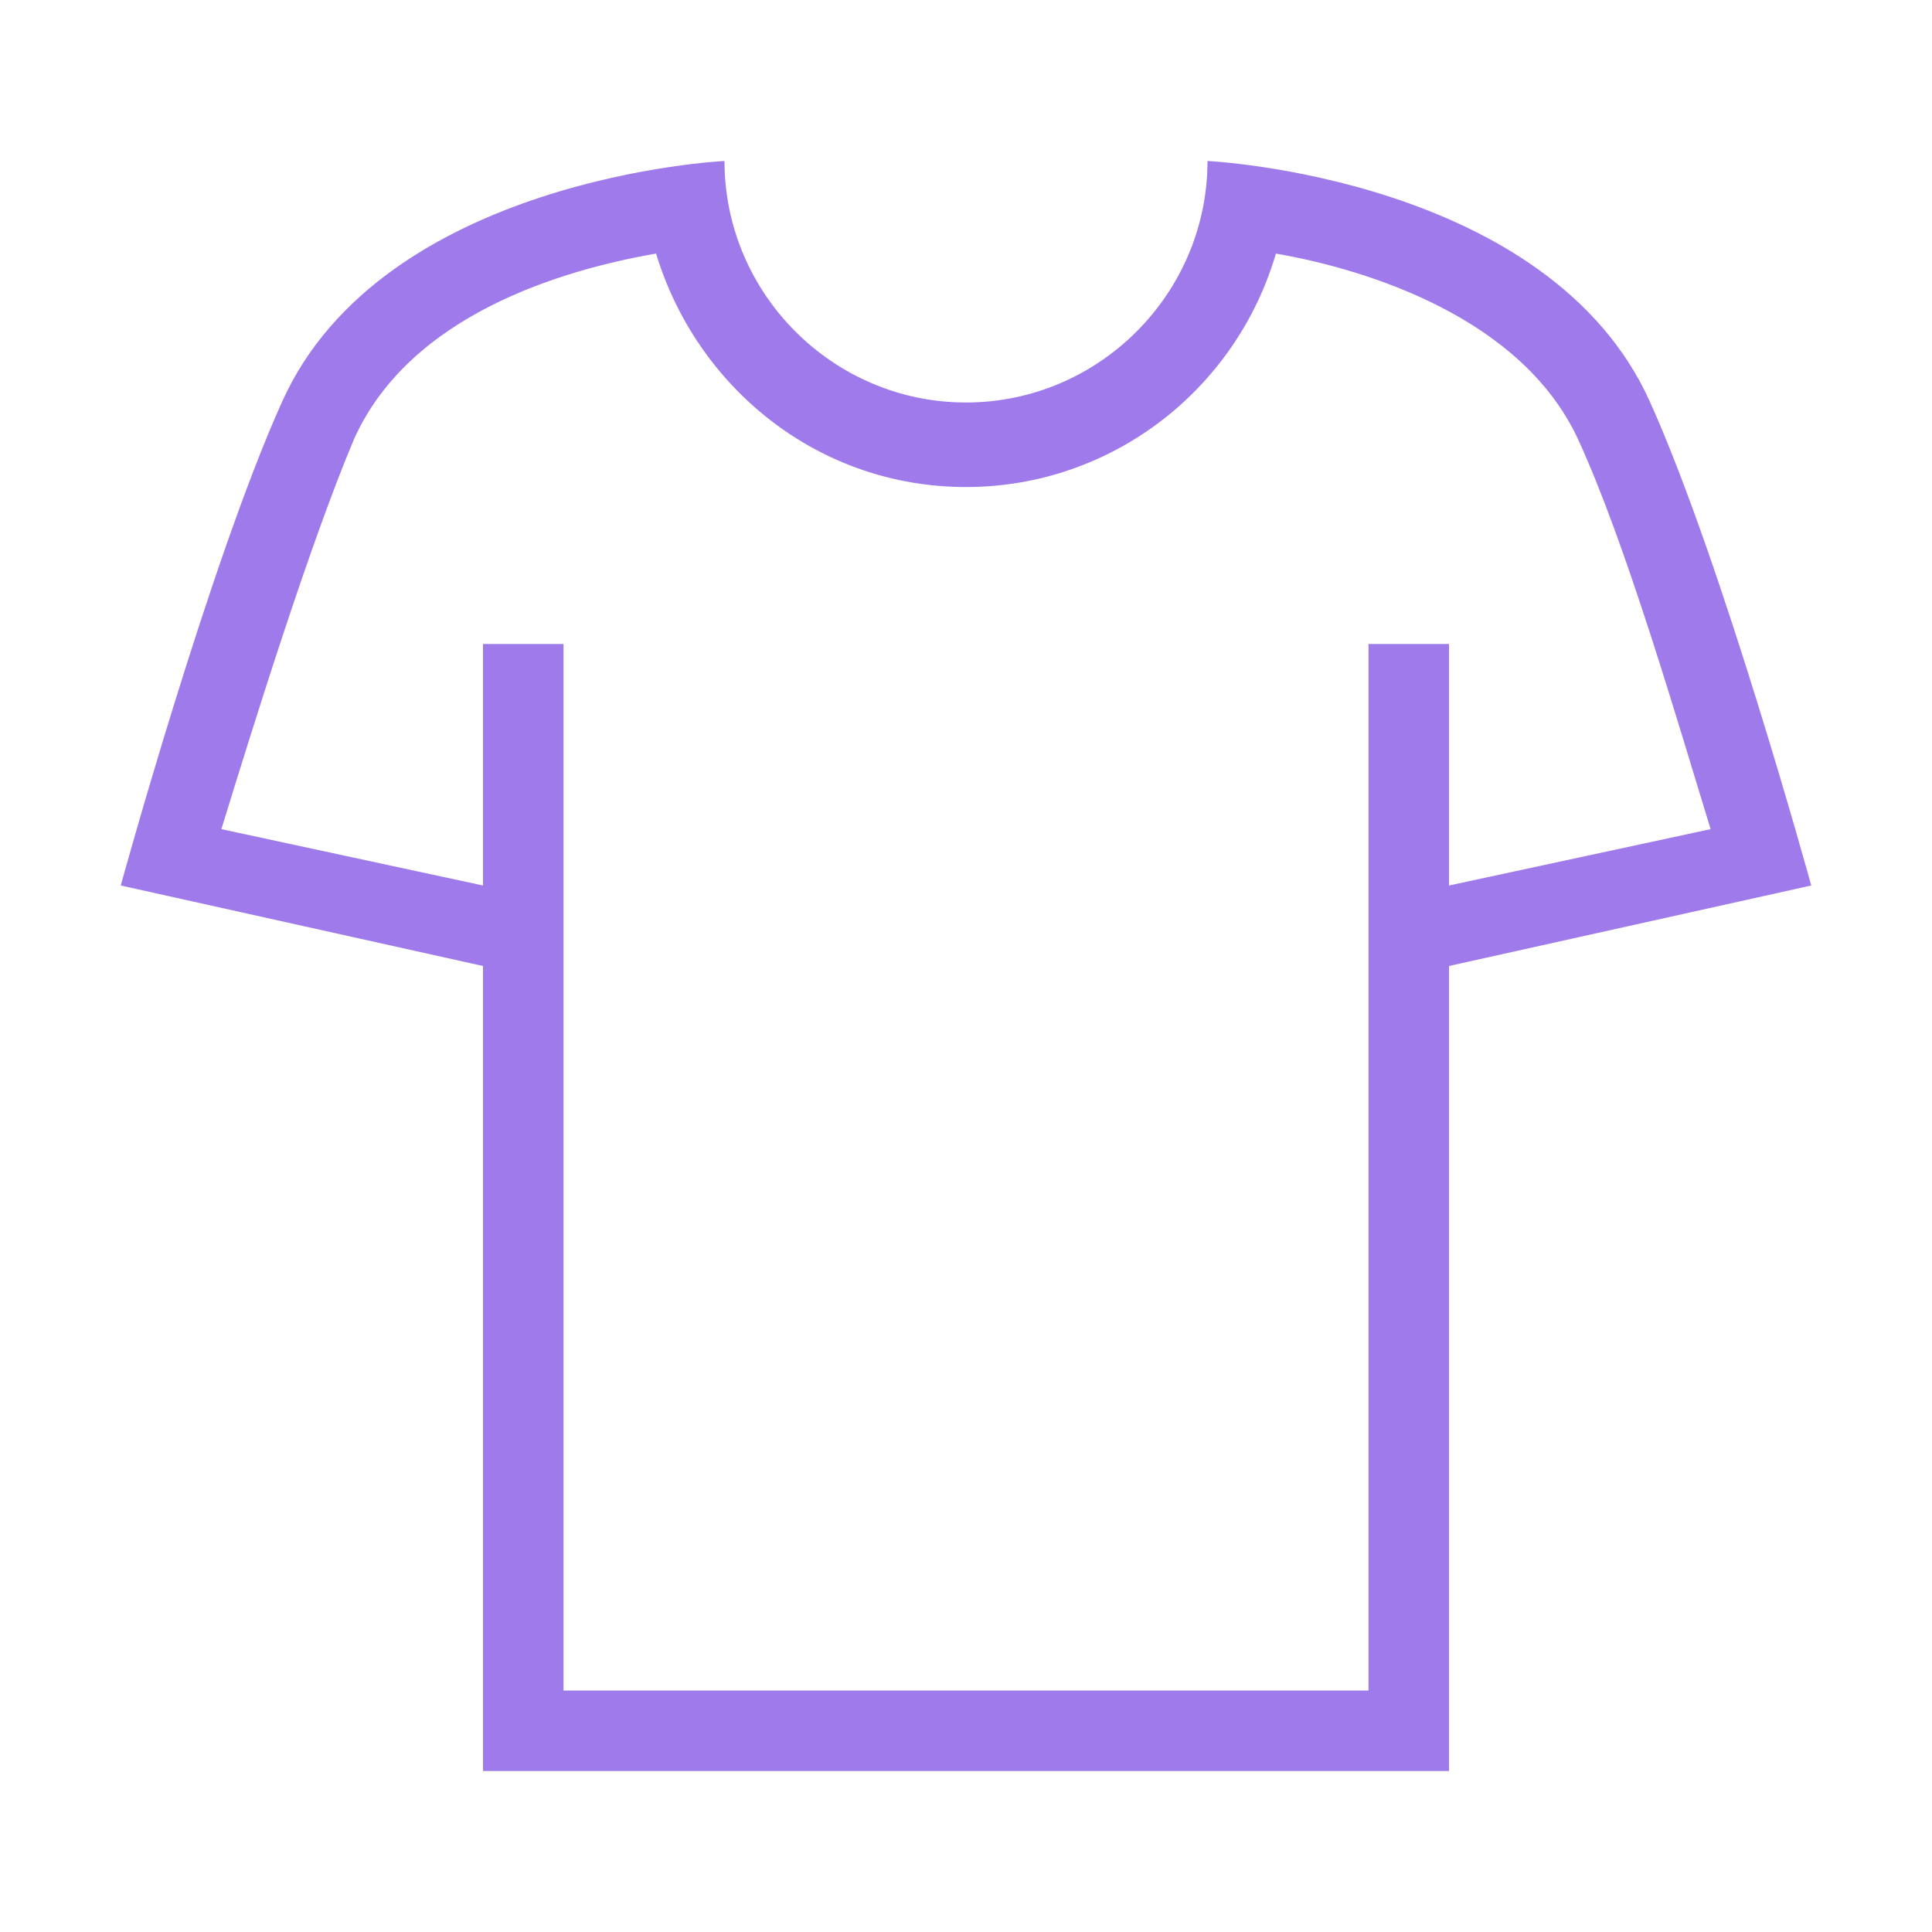 <svg width="65px" height="65px" viewBox="0 0 48 48" fill="#9f7aea" class="inline">
    <path
        d="M41 10c-2.5-5.6-11-6-11-6 0 3.3-2.7 6-6 6s-6-2.7-6-6c0 0-8.5.4-11 6-1.8 4-4 12-4 12l9 2v20h24V24l9-2s-2.2-8-4-12zm-7 6v26H14V16h-2v6l-6.5-1.4c.8-2.6 2.2-7.1 3.3-9.7 1.4-3.1 5.2-4.2 7.5-4.6 1 3.3 4 5.8 7.7 5.8 3.6 0 6.7-2.4 7.7-5.8 2.3.4 6.1 1.6 7.5 4.6 1.2 2.6 2.5 7.1 3.3 9.7L36 22v-6h-2z"></path>
</svg>